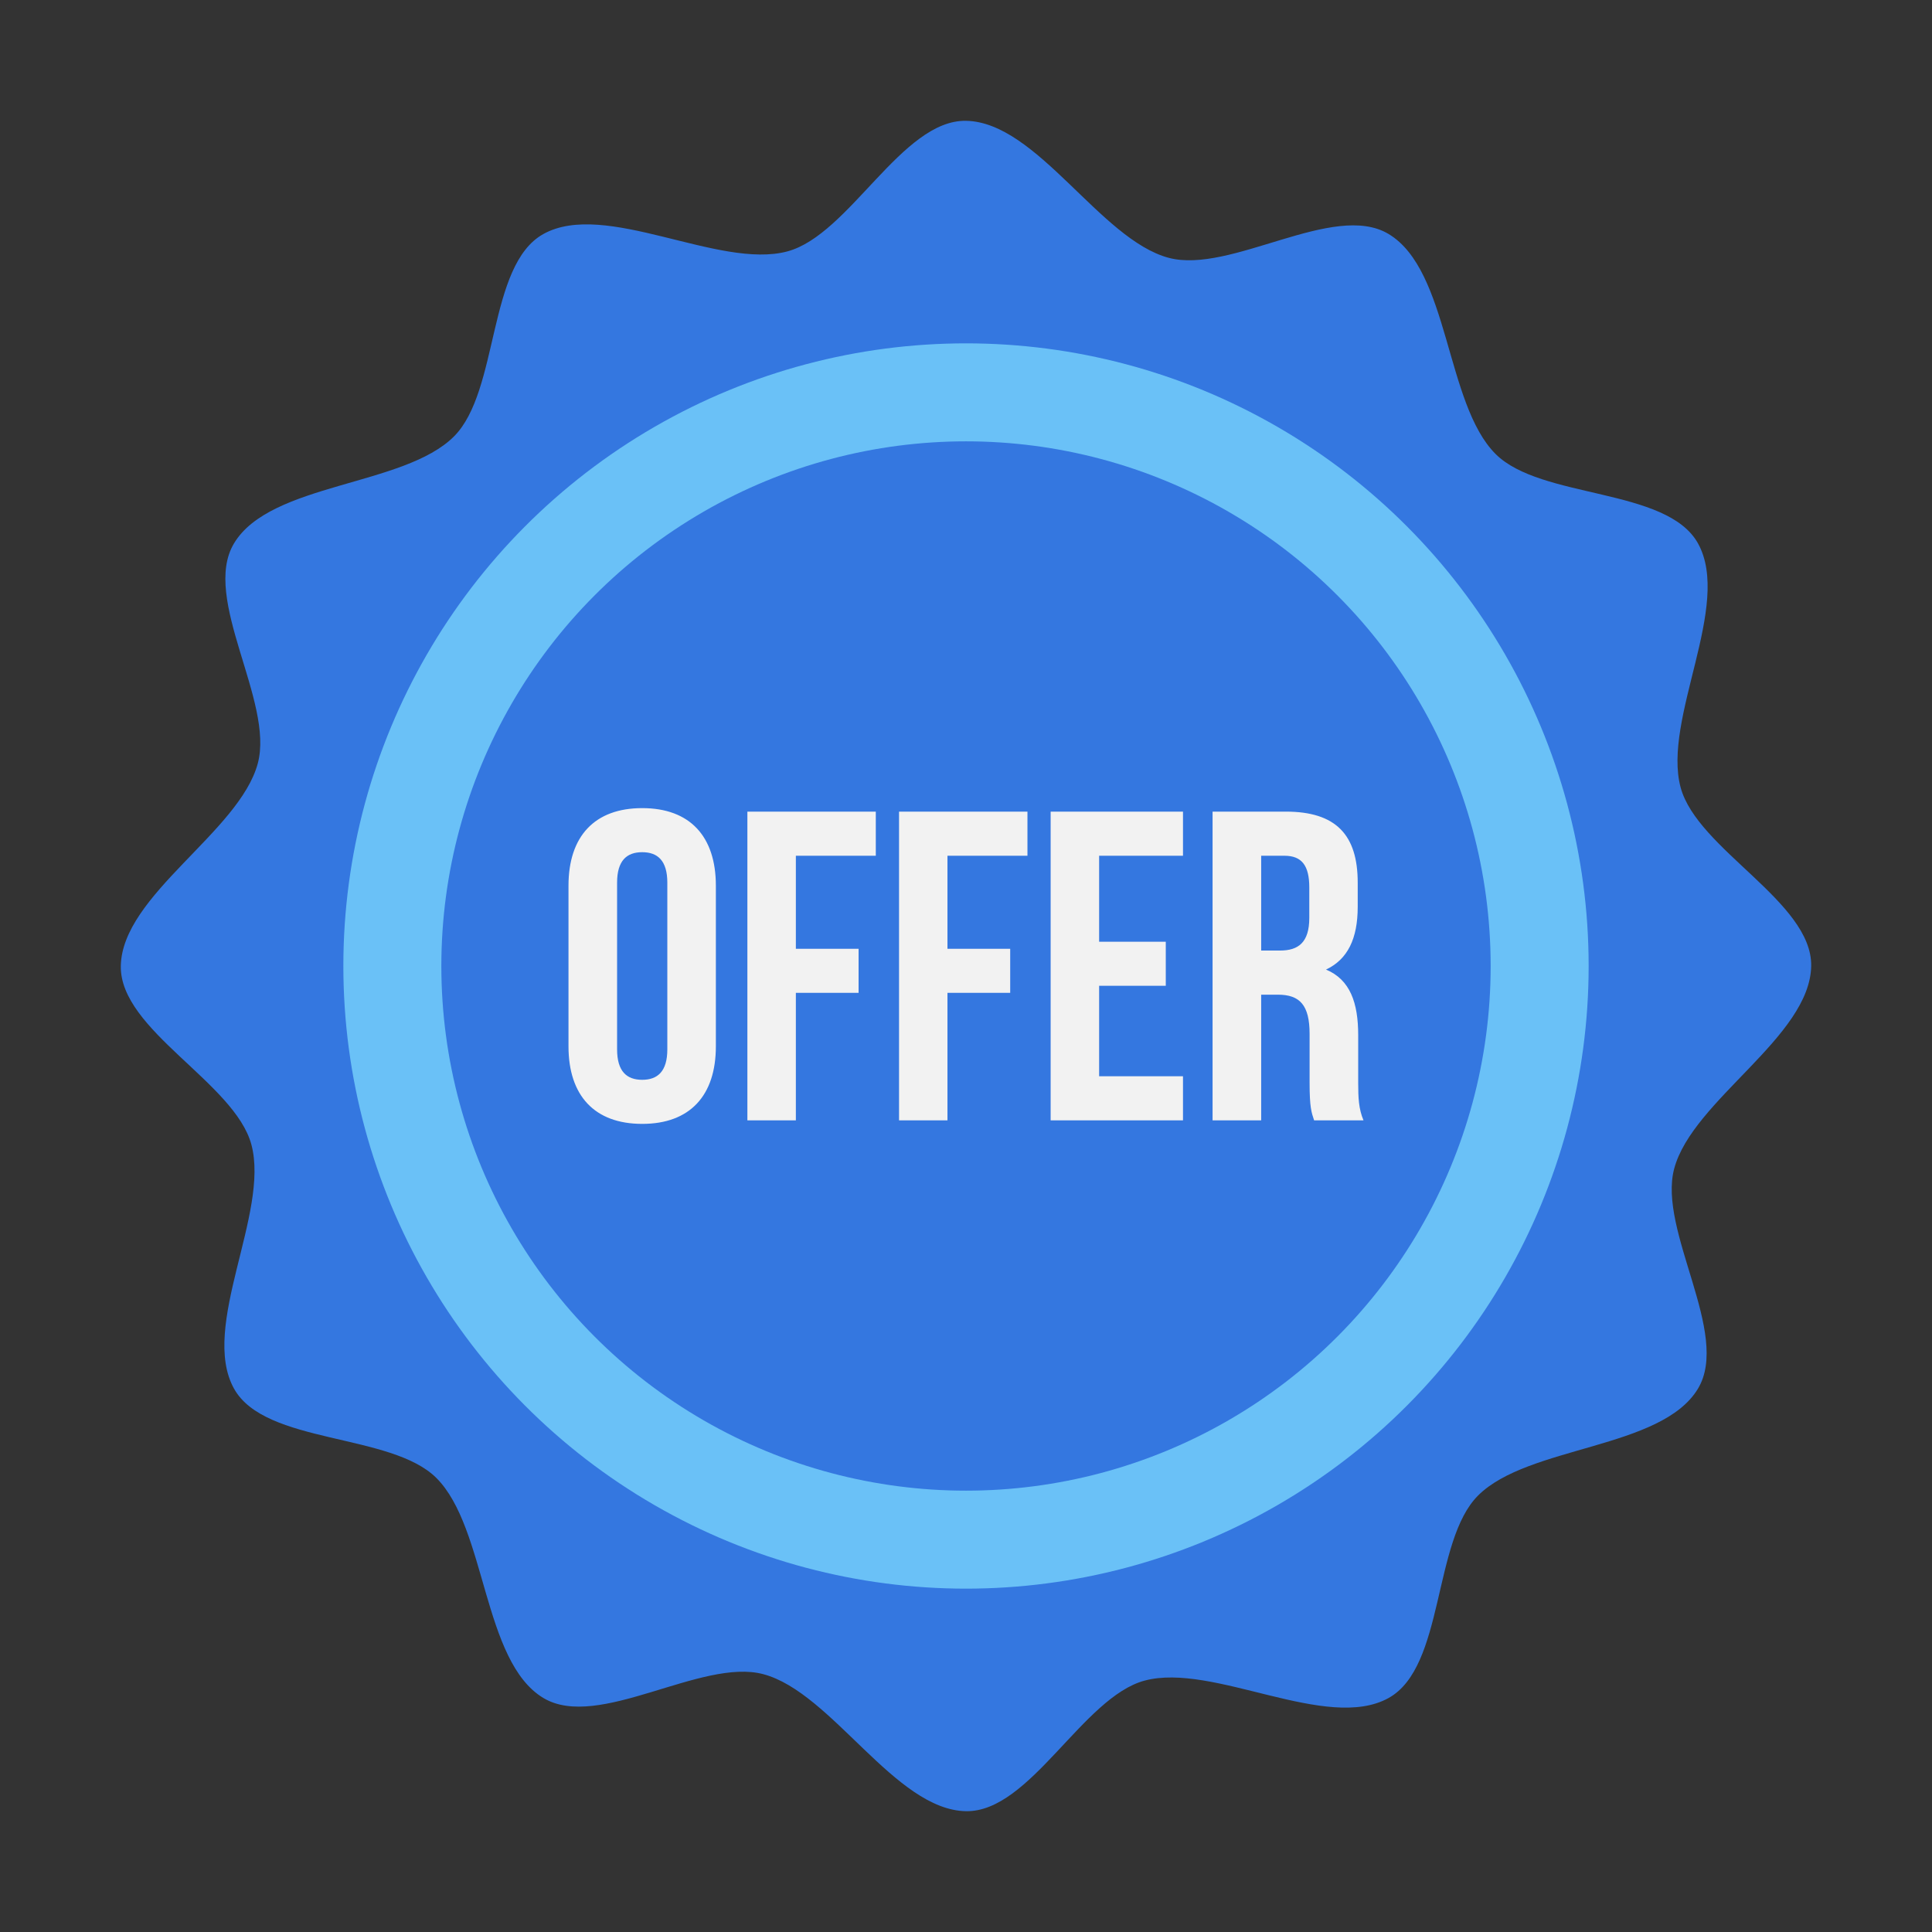 <svg xmlns="http://www.w3.org/2000/svg" width="32" height="32" viewBox="0 0 32 32"><rect x="0" y="0" width="32" height="32" fill="#333333" stroke="none"/><g transform="translate(0 -1020.362)"><path fill="#3477e0" d="m 23,1048.486 c -1.027,0.57 -2.906,-0.592 -4.041,-0.288 -1.027,0.275 -1.896,2.181 -2.959,2.163 -1.175,-0.02 -2.221,-1.966 -3.356,-2.269 -1.027,-0.275 -2.733,0.941 -3.644,0.394 -1.007,-0.604 -0.941,-2.812 -1.771,-3.643 -0.752,-0.752 -2.837,-0.552 -3.353,-1.481 -0.57,-1.027 0.592,-2.906 0.288,-4.041 -0.275,-1.027 -2.181,-1.896 -2.163,-2.959 0.02,-1.175 1.965,-2.221 2.269,-3.356 0.275,-1.027 -0.941,-2.733 -0.394,-3.644 0.604,-1.007 2.813,-0.941 3.643,-1.771 0.752,-0.752 0.552,-2.837 1.481,-3.353 1.027,-0.57 2.906,0.592 4.041,0.288 1.027,-0.275 1.896,-2.181 2.959,-2.163 1.175,0.02 2.221,1.965 3.356,2.269 1.027,0.275 2.733,-0.941 3.644,-0.394 1.007,0.605 0.941,2.813 1.771,3.643 0.752,0.752 2.837,0.552 3.353,1.481 0.57,1.027 -0.592,2.906 -0.288,4.041 0.275,1.027 2.181,1.896 2.163,2.959 -0.02,1.175 -1.965,2.221 -2.269,3.356 -0.275,1.027 0.941,2.733 0.394,3.644 -0.604,1.007 -2.813,0.941 -3.643,1.771 -0.752,0.752 -0.552,2.837 -1.481,3.353 z"/><circle cx="16" cy="1036.362" r="10.313" fill="#6ac1f7"/><circle cx="16" cy="1036.362" r="8.69" fill="#3477e0"/><path style="line-height:125%;-inkscape-font-specification:'Bebas Neue Bold'" fill="#f2f2f2" d="M 10.637 13.385 C 9.848 13.385 9.416 13.852 9.416 14.67 L 9.416 17.33 C 9.416 18.148 9.848 18.615 10.637 18.615 C 11.426 18.615 11.857 18.148 11.857 17.33 L 11.857 14.67 C 11.857 13.852 11.426 13.385 10.637 13.385 z M 12.379 13.443 L 12.379 18.557 L 13.182 18.557 L 13.182 16.445 L 14.221 16.445 L 14.221 15.715 L 13.182 15.715 L 13.182 14.174 L 14.506 14.174 L 14.506 13.443 L 12.379 13.443 z M 14.891 13.443 L 14.891 18.557 L 15.693 18.557 L 15.693 16.445 L 16.732 16.445 L 16.732 15.715 L 15.693 15.715 L 15.693 14.174 L 17.018 14.174 L 17.018 13.443 L 14.891 13.443 z M 17.402 13.443 L 17.402 18.557 L 19.594 18.557 L 19.594 17.826 L 18.205 17.826 L 18.205 16.328 L 19.309 16.328 L 19.309 15.598 L 18.205 15.598 L 18.205 14.174 L 19.594 14.174 L 19.594 13.443 L 17.402 13.443 z M 20.084 13.443 L 20.084 18.557 L 20.889 18.557 L 20.889 16.475 L 21.166 16.475 C 21.531 16.475 21.691 16.65 21.691 17.125 L 21.691 17.93 C 21.691 18.346 21.722 18.425 21.766 18.557 L 22.584 18.557 C 22.504 18.367 22.496 18.184 22.496 17.936 L 22.496 17.146 C 22.496 16.613 22.365 16.227 21.963 16.059 C 22.321 15.891 22.488 15.548 22.488 15.021 L 22.488 14.619 C 22.488 13.83 22.13 13.443 21.297 13.443 L 20.084 13.443 z M 10.637 14.115 C 10.892 14.115 11.053 14.254 11.053 14.619 L 11.053 17.381 C 11.053 17.746 10.892 17.885 10.637 17.885 C 10.381 17.885 10.221 17.746 10.221 17.381 L 10.221 14.619 C 10.221 14.254 10.381 14.115 10.637 14.115 z M 20.889 14.174 L 21.275 14.174 C 21.56 14.174 21.686 14.334 21.686 14.699 L 21.686 15.203 C 21.686 15.612 21.503 15.744 21.203 15.744 L 20.889 15.744 L 20.889 14.174 z " font-family="Bebas Neue" font-size="7.306" font-weight="700" letter-spacing="0" transform="translate(0 1020.362)" word-spacing="0"/></g></svg>